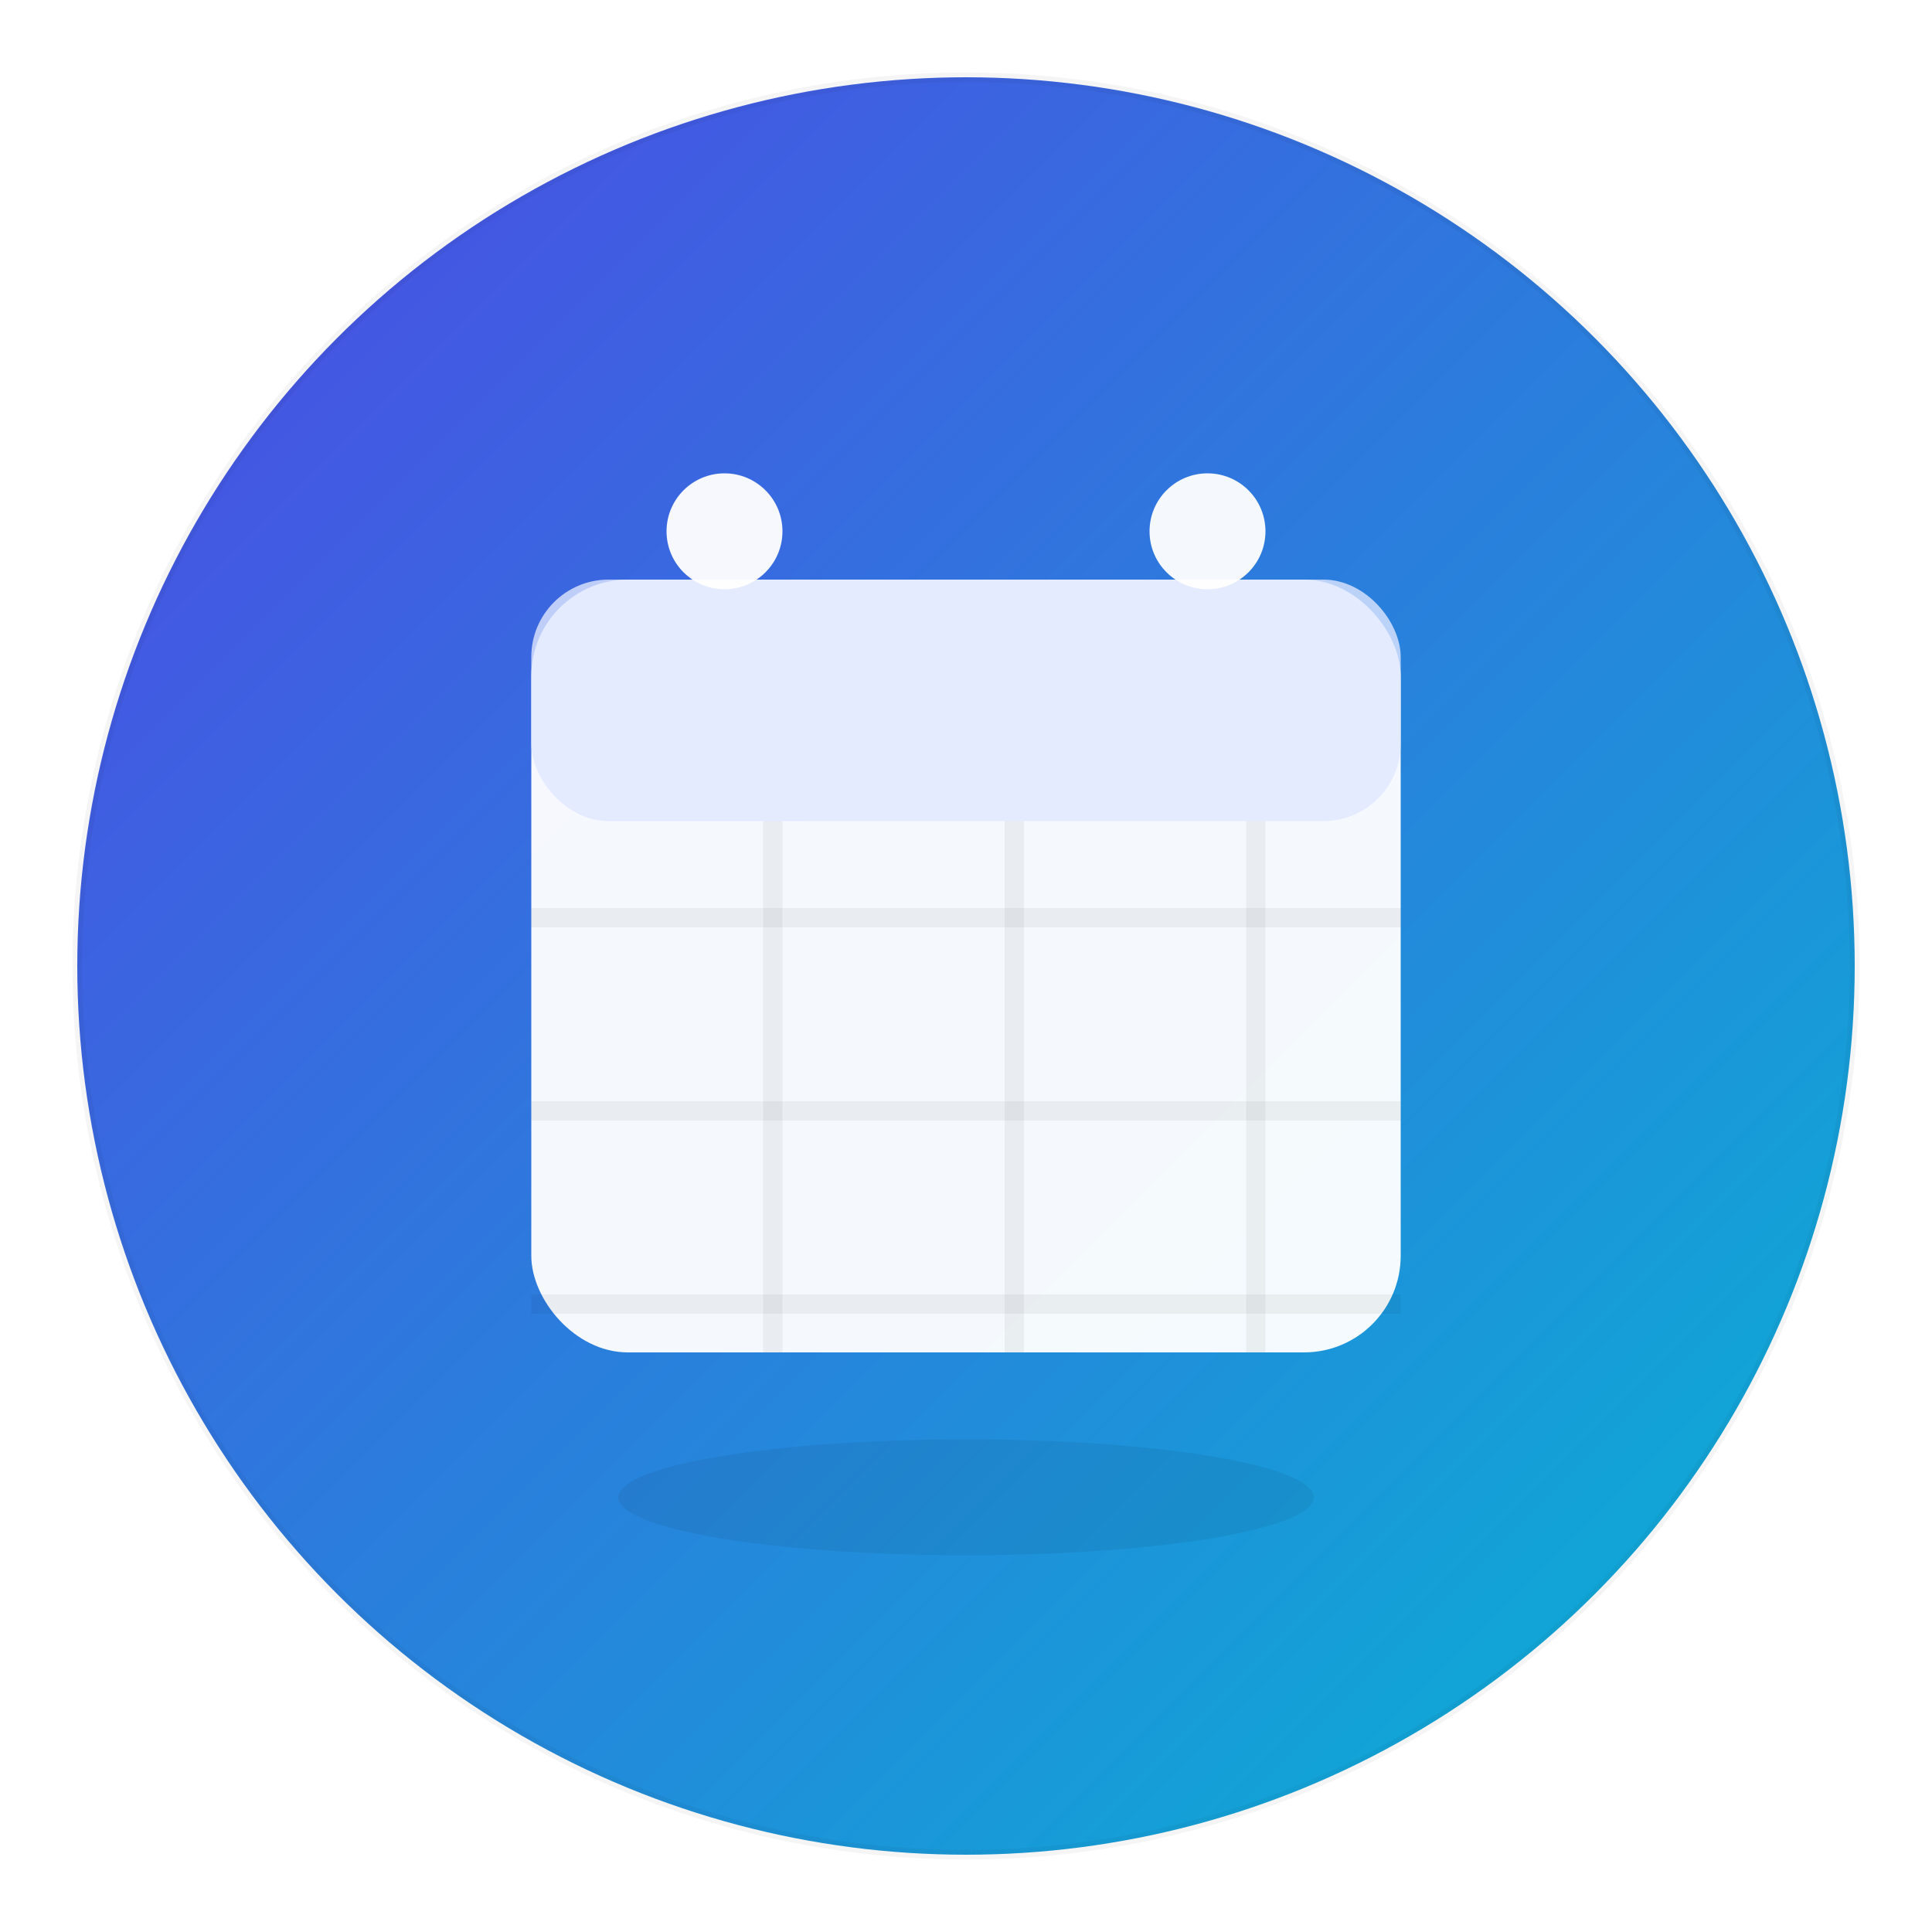 <svg xmlns="http://www.w3.org/2000/svg" width="200" height="200" viewBox="0 0 200 200" role="img" aria-labelledby="title desc">
  <title id="title">Calendar Logo</title>
  <desc id="desc">Modern calendar logo with gradient circular badge, minimal flat design, matching color style to user logo.</desc>

  <defs>
    <linearGradient id="grad" x1="0" x2="1" y1="0" y2="1">
      <stop offset="0" stop-color="#4f46e5"/>
      <stop offset="1" stop-color="#06b6d4"/>
    </linearGradient>

    <filter id="softShadow" x="-50%" y="-50%" width="200%" height="200%">
      <feDropShadow dx="0" dy="6" stdDeviation="8" flood-color="#000" flood-opacity="0.12"/>
    </filter>
  </defs>

  <!-- Fundo circular -->
  <circle cx="100" cy="100" r="92" fill="url(#grad)" filter="url(#softShadow)"/>

  <!-- Corpo do calendário -->
  <rect x="55" y="60" width="90" height="80" rx="10" fill="#ffffff" fill-opacity="0.95"/>
  <rect x="55" y="60" width="90" height="25" rx="8" fill="#e0e7ff" fill-opacity="0.8"/>
  
  <!-- Linhas do calendário -->
  <g stroke="#000000" stroke-opacity="0.05" stroke-width="2">
    <line x1="55" y1="95" x2="145" y2="95"/>
    <line x1="55" y1="115" x2="145" y2="115"/>
    <line x1="55" y1="135" x2="145" y2="135"/>
    <line x1="80" y1="85" x2="80" y2="140"/>
    <line x1="105" y1="85" x2="105" y2="140"/>
    <line x1="130" y1="85" x2="130" y2="140"/>
  </g>

  <!-- Círculos de anéis superiores -->
  <circle cx="75" cy="55" r="6" fill="#ffffff" fill-opacity="0.95"/>
  <circle cx="125" cy="55" r="6" fill="#ffffff" fill-opacity="0.95"/>

  <!-- Contorno -->
  <circle cx="100" cy="100" r="92" fill="none" stroke="#000000" stroke-opacity="0.04"/>

  <!-- Sombra inferior -->
  <ellipse cx="100" cy="155" rx="36" ry="6" fill="#000" fill-opacity="0.06"/>
</svg>